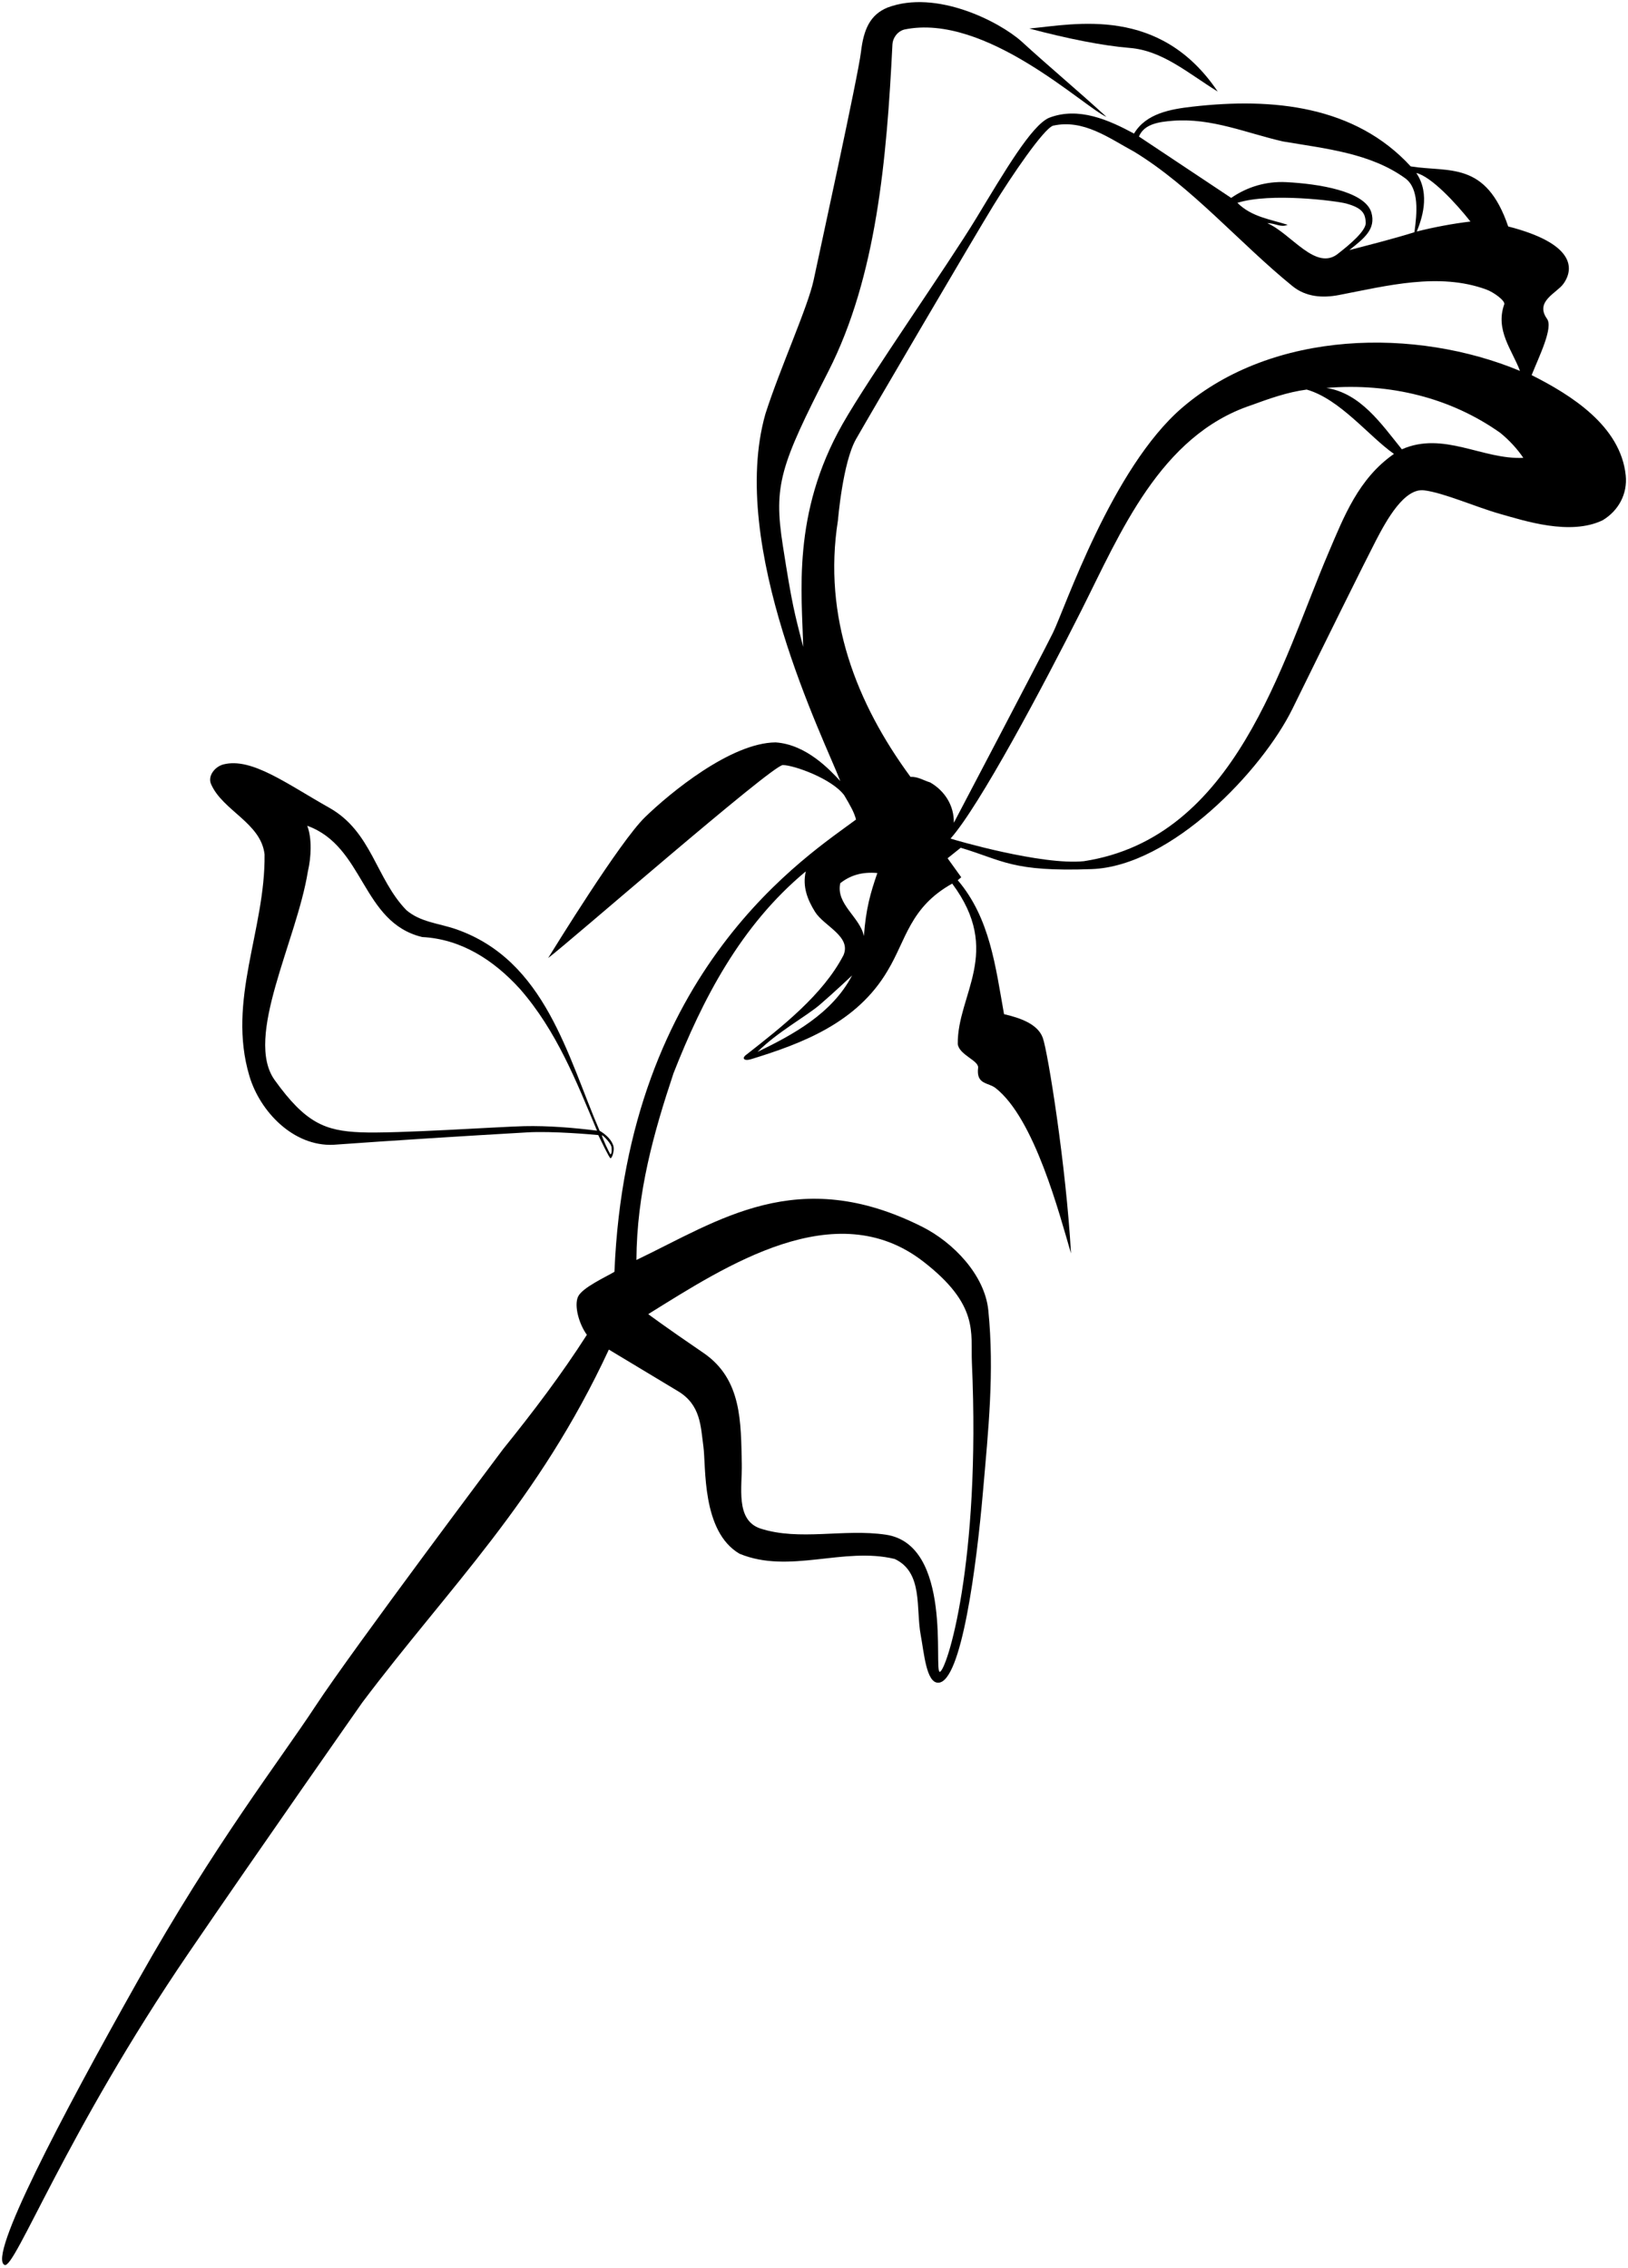 <?xml version="1.0" encoding="UTF-8"?>
<svg xmlns="http://www.w3.org/2000/svg" xmlns:xlink="http://www.w3.org/1999/xlink" width="496pt" height="691pt" viewBox="0 0 496 691" version="1.1">
<g id="surface1">
<path style=" stroke:none;fill-rule:nonzero;fill:rgb(0%,0%,0%);fill-opacity:1;" d="M 495.301 144.801 C 493.727 129.797 478.742 120.395 466.641 114.293 C 468.91 108.594 473.32 99.77 471.301 97.102 C 467.562 91.805 474.301 89.289 476.301 86.5 C 479.816 81.633 479.387 74.094 459.5 69 C 452.672 48.91 441.457 52.586 429.801 50.699 C 412.801 32.199 387.82 29.691 363.301 32.5 C 356.75 33.25 349.199 34.5 345.5 40.699 C 337.898 36.602 328.602 32.398 319.602 35.898 C 314.25 38.25 306.125 52.125 297.5 66.375 C 288.875 80.625 264.863 114.824 256.699 129.199 C 241.125 156.625 244.375 181.125 244.699 197.102 C 242 186.5 241.375 184.625 238.5 166.199 C 235.625 147.773 237.75 141.875 252.398 113.102 C 267.051 84.324 270.164 48.453 271.898 13.5 C 271.992 11.672 273.316 9.605 275.5 9 C 300.301 3.801 330.352 32.746 337.102 35.602 C 327.848 27.145 319.602 20.301 311.199 12.602 C 304.5 6.625 285.301 -3.301 270.398 2.301 C 265.102 4.5 263.125 8.875 262.301 15.898 C 261.477 22.926 249.625 77.125 247.898 85.301 C 246.176 93.477 237.602 112.301 233.199 126.102 C 221.699 166.5 251.164 225.336 256.02 237.992 C 253.039 234.816 245.836 226.836 236.301 226.199 C 222.688 226.312 204.195 241.52 196.5 249 C 188.805 256.48 168.914 288.844 167 291.898 C 172.809 287.629 235.215 233.125 238.5 233.102 C 241.906 233.125 253.465 237.262 257.199 242.301 C 259 245.336 260.258 247.516 260.801 249.699 C 246.664 260.336 191 295 187.199 387.5 C 184.734 389 177.336 392.336 176.102 395.102 C 174.867 397.867 176.398 403.398 178.801 406.699 C 171.199 418.602 162.5 430.102 153.301 441.5 C 153.301 441.5 107.5 502.5 96.199 519.699 C 84.902 536.898 65.699 561.398 42 603.5 C 18.301 645.602 -3.781 687.762 1.398 690.102 C 4.5 691.5 20 650 57.5 595 C 78.543 564.137 110.398 518.699 110.398 518.699 C 136.898 483.5 164 457.5 185.5 411.199 C 185.5 411.199 199.664 419.711 206.602 423.898 C 213.539 428.09 213.457 434.602 214.301 440.699 C 215.141 446.797 213.699 466.602 225.301 473.398 C 240.5 479.699 257 471.199 272.602 475 C 281.301 479.102 278.996 490.016 280.5 498.102 C 281.559 503.801 282.215 512.66 285.801 512.699 C 292.945 512.777 297.547 476.863 299.516 454.09 C 301.09 435.926 303 418 301.102 399.199 C 300 388.398 290.375 378.52 281 373.801 C 243.02 354.676 219 371.898 193.898 383.898 C 194 363.398 199.199 345 205.199 327 C 214 304.602 225.602 282 245.5 265.5 C 244.398 270.199 246.098 274.238 248.301 277.801 C 251 282.164 259.414 285.25 257 291 C 250.746 303.105 238.098 312.949 227.445 321.309 C 225.914 322.359 226.547 323.426 228.898 322.699 C 244.473 317.91 261.102 311.602 270.398 295.801 C 276.102 286.398 277.141 276.461 290.105 269.219 C 305.629 290.078 291.602 303 291.801 318.102 C 292.199 321.398 298.191 323.109 298 325.301 C 297.348 330.52 301.066 329.758 303.301 331.5 C 315.199 340.789 322.777 369.926 326.301 381.898 C 324.797 355.105 319.242 320.414 317.699 316.199 C 316.16 311.984 310.82 310.145 305.898 309 C 303.301 294.5 301.602 279.699 291.801 268.199 L 292.859 267.285 L 288.699 261.5 L 292.699 258.301 C 305.602 262.148 308.297 265.688 332.602 264.801 C 356.906 263.91 384.582 234.699 393.801 215.898 C 403.02 197.102 415.906 171.043 419.199 164.699 C 422.496 158.355 427.863 148.645 433.898 149.398 C 439.938 150.152 449.754 154.539 457.102 156.602 C 464.445 158.66 478.398 163.301 488.301 158.5 C 493.102 155.602 495.898 150.496 495.301 144.801 Z M 281.199 384.301 C 298.422 397.594 295.695 406.074 296.102 415.102 C 298.859 476.645 288.348 509.273 286.301 509.398 C 284.406 509.055 290.348 470.625 269.898 467.602 C 257.035 465.695 243.602 469.602 231.602 465.699 C 223.969 463.07 226.16 452.996 226 446 C 225.715 433.391 226.09 420.234 214.301 412.199 C 202.508 404.164 197.5 400.398 197.5 400.398 C 221.301 385.602 254.562 363.777 281.199 384.301 Z M 448 67.5 C 442.801 68.102 436.754 69.242 431.652 70.539 C 432.953 67.242 436.004 59.328 431.5 52.699 C 436.066 53.812 443.5 61.801 448 67.5 Z M 357.301 36.801 C 369.09 35.855 379.898 40.602 390.898 43.102 C 403.898 45.301 417.496 46.645 428.102 54.301 C 432.469 57.457 431.715 65.004 430.93 70.758 C 424.531 72.758 417.602 74.5 411.102 76.199 C 415.477 72.688 419.301 69.898 417.801 64.699 C 415.781 58.227 401.75 56 391.898 55.5 C 385.605 55.18 379.898 57 375.102 60.301 L 347 41.602 C 348.602 37.699 353.25 37.125 357.301 36.801 Z M 377 61.801 C 387.102 58.602 407.246 61.23 410.102 62 C 415.414 63.434 415.93 65.305 416.102 67.801 C 416.273 70.297 411.102 74.602 407.898 77.102 C 401.016 83.039 393.398 71.102 386.102 68 C 388.758 68.027 390.102 69.398 392.301 68.5 C 387 66.801 381.301 66.102 377 61.801 Z M 230.773 320.508 C 236.887 314.395 245.602 309.699 249.801 306.102 C 254 302.5 259.602 297.199 259.602 297.199 C 253.5 308.898 241.477 315.309 230.773 320.508 Z M 263.199 285.199 C 262 279.398 254.602 275.5 256 269.102 C 259.086 266.664 262.664 265.586 267.301 266 C 265.199 272.102 263.836 276.75 263.199 285.199 Z M 283.398 238.398 C 281.398 237.801 279.699 236.602 277.398 236.699 C 261 214.398 250.602 188.102 255.301 158.5 C 255.301 158.5 256.727 140.977 260.801 133.801 C 264.875 126.625 296.949 71.898 302.602 62.699 C 308.25 53.5 317.875 39.375 320.801 38.301 C 330.102 36.199 337.898 42.102 345.5 46.199 C 363.102 56.898 377.68 74.121 393.801 87.199 C 397.891 90.516 402.988 90.844 407.898 89.898 C 422.523 87.086 438.352 82.93 452.801 88.199 C 455.121 89.047 458.613 91.621 458.301 92.699 C 455.488 100.629 460.688 106.605 463.09 113.008 C 431.387 99.805 387.863 100.465 360.199 124.199 C 338.777 142.582 324.461 185.359 320.801 192.801 C 317.387 199.738 290.602 250.699 290.602 250.699 C 290.699 245.5 287.898 241 283.398 238.398 Z M 404.801 168.301 C 390.309 202.199 376.5 255.301 330.199 262.398 C 317.398 263.699 290.777 255.922 289.602 255.5 C 298.43 245.555 317.699 209.344 329.5 185.898 C 341.301 162.453 353.398 132.801 381.102 123.5 C 386.602 121.5 392.102 119.5 398.102 118.699 C 408.301 121.602 417.086 132.984 424.699 138.301 C 413.898 145.801 409.441 157.438 404.801 168.301 Z M 427.102 136.898 C 420.801 129.102 414.5 119.801 404.102 118.199 C 423.5 116.602 442 121.199 457.102 131.898 C 459.801 134.102 462.301 136.801 464.102 139.5 C 451.699 140.102 439.801 131.301 427.102 136.898 "/>
<path style=" stroke:none;fill-rule:nonzero;fill:rgb(0%,0%,0%);fill-opacity:1;" d="M 371 27.898 C 353.398 1.719 327.641 7.352 313.602 8.699 C 325.227 11.781 336.051 13.949 344.145 14.598 C 354.203 15.402 361.852 22.246 371 27.898 "/>
<path style=" stroke:none;fill-rule:nonzero;fill:rgb(0%,0%,0%);fill-opacity:1;" d="M 80.602 260.301 C 80.898 283.301 69.074 304.766 76 327.898 C 79.23 338.688 89.359 349.305 101.5 348.801 C 121.199 347.398 141.188 346.137 160.527 345.027 C 168.133 344.551 181.27 345.727 182.273 345.844 C 183.316 347.973 185.684 352.914 186 352.898 C 186.531 352.871 187.215 350.504 186.93 349.34 C 186.453 347.355 184.574 345.621 182.676 344.52 C 172.875 321.82 166.188 292.57 138.898 283.102 C 133.738 281.309 128.102 281 123.801 277.301 C 114.5 267.699 113.293 253.414 100.301 246.102 C 87.305 238.785 76.68 230.746 68.102 232.898 C 65.461 233.562 63.207 236.453 64.301 238.898 C 67.801 247 79.5 250.699 80.602 260.301 Z M 183.398 345.887 C 183.68 345.844 185.809 348.016 186.211 349.18 C 186.422 349.789 186.449 351.629 186 351.699 C 185.805 351.73 183.117 345.926 183.398 345.887 Z M 93.602 251.602 C 111.102 257.898 110.102 281 128.602 285.5 C 140.398 286.102 150.301 292.398 158.398 301.301 C 169.602 314.102 175.602 329.5 181.898 344.5 C 174.801 343.602 167.023 342.965 159.734 343.125 C 152.441 343.281 120.77 345.449 109.898 345 C 99.027 344.551 93.098 342.18 83.699 329.102 C 74.305 316.02 90.398 286.699 93.801 265.5 C 94.801 261.301 95.102 255.398 93.602 251.602 "/>
</g>
</svg>
